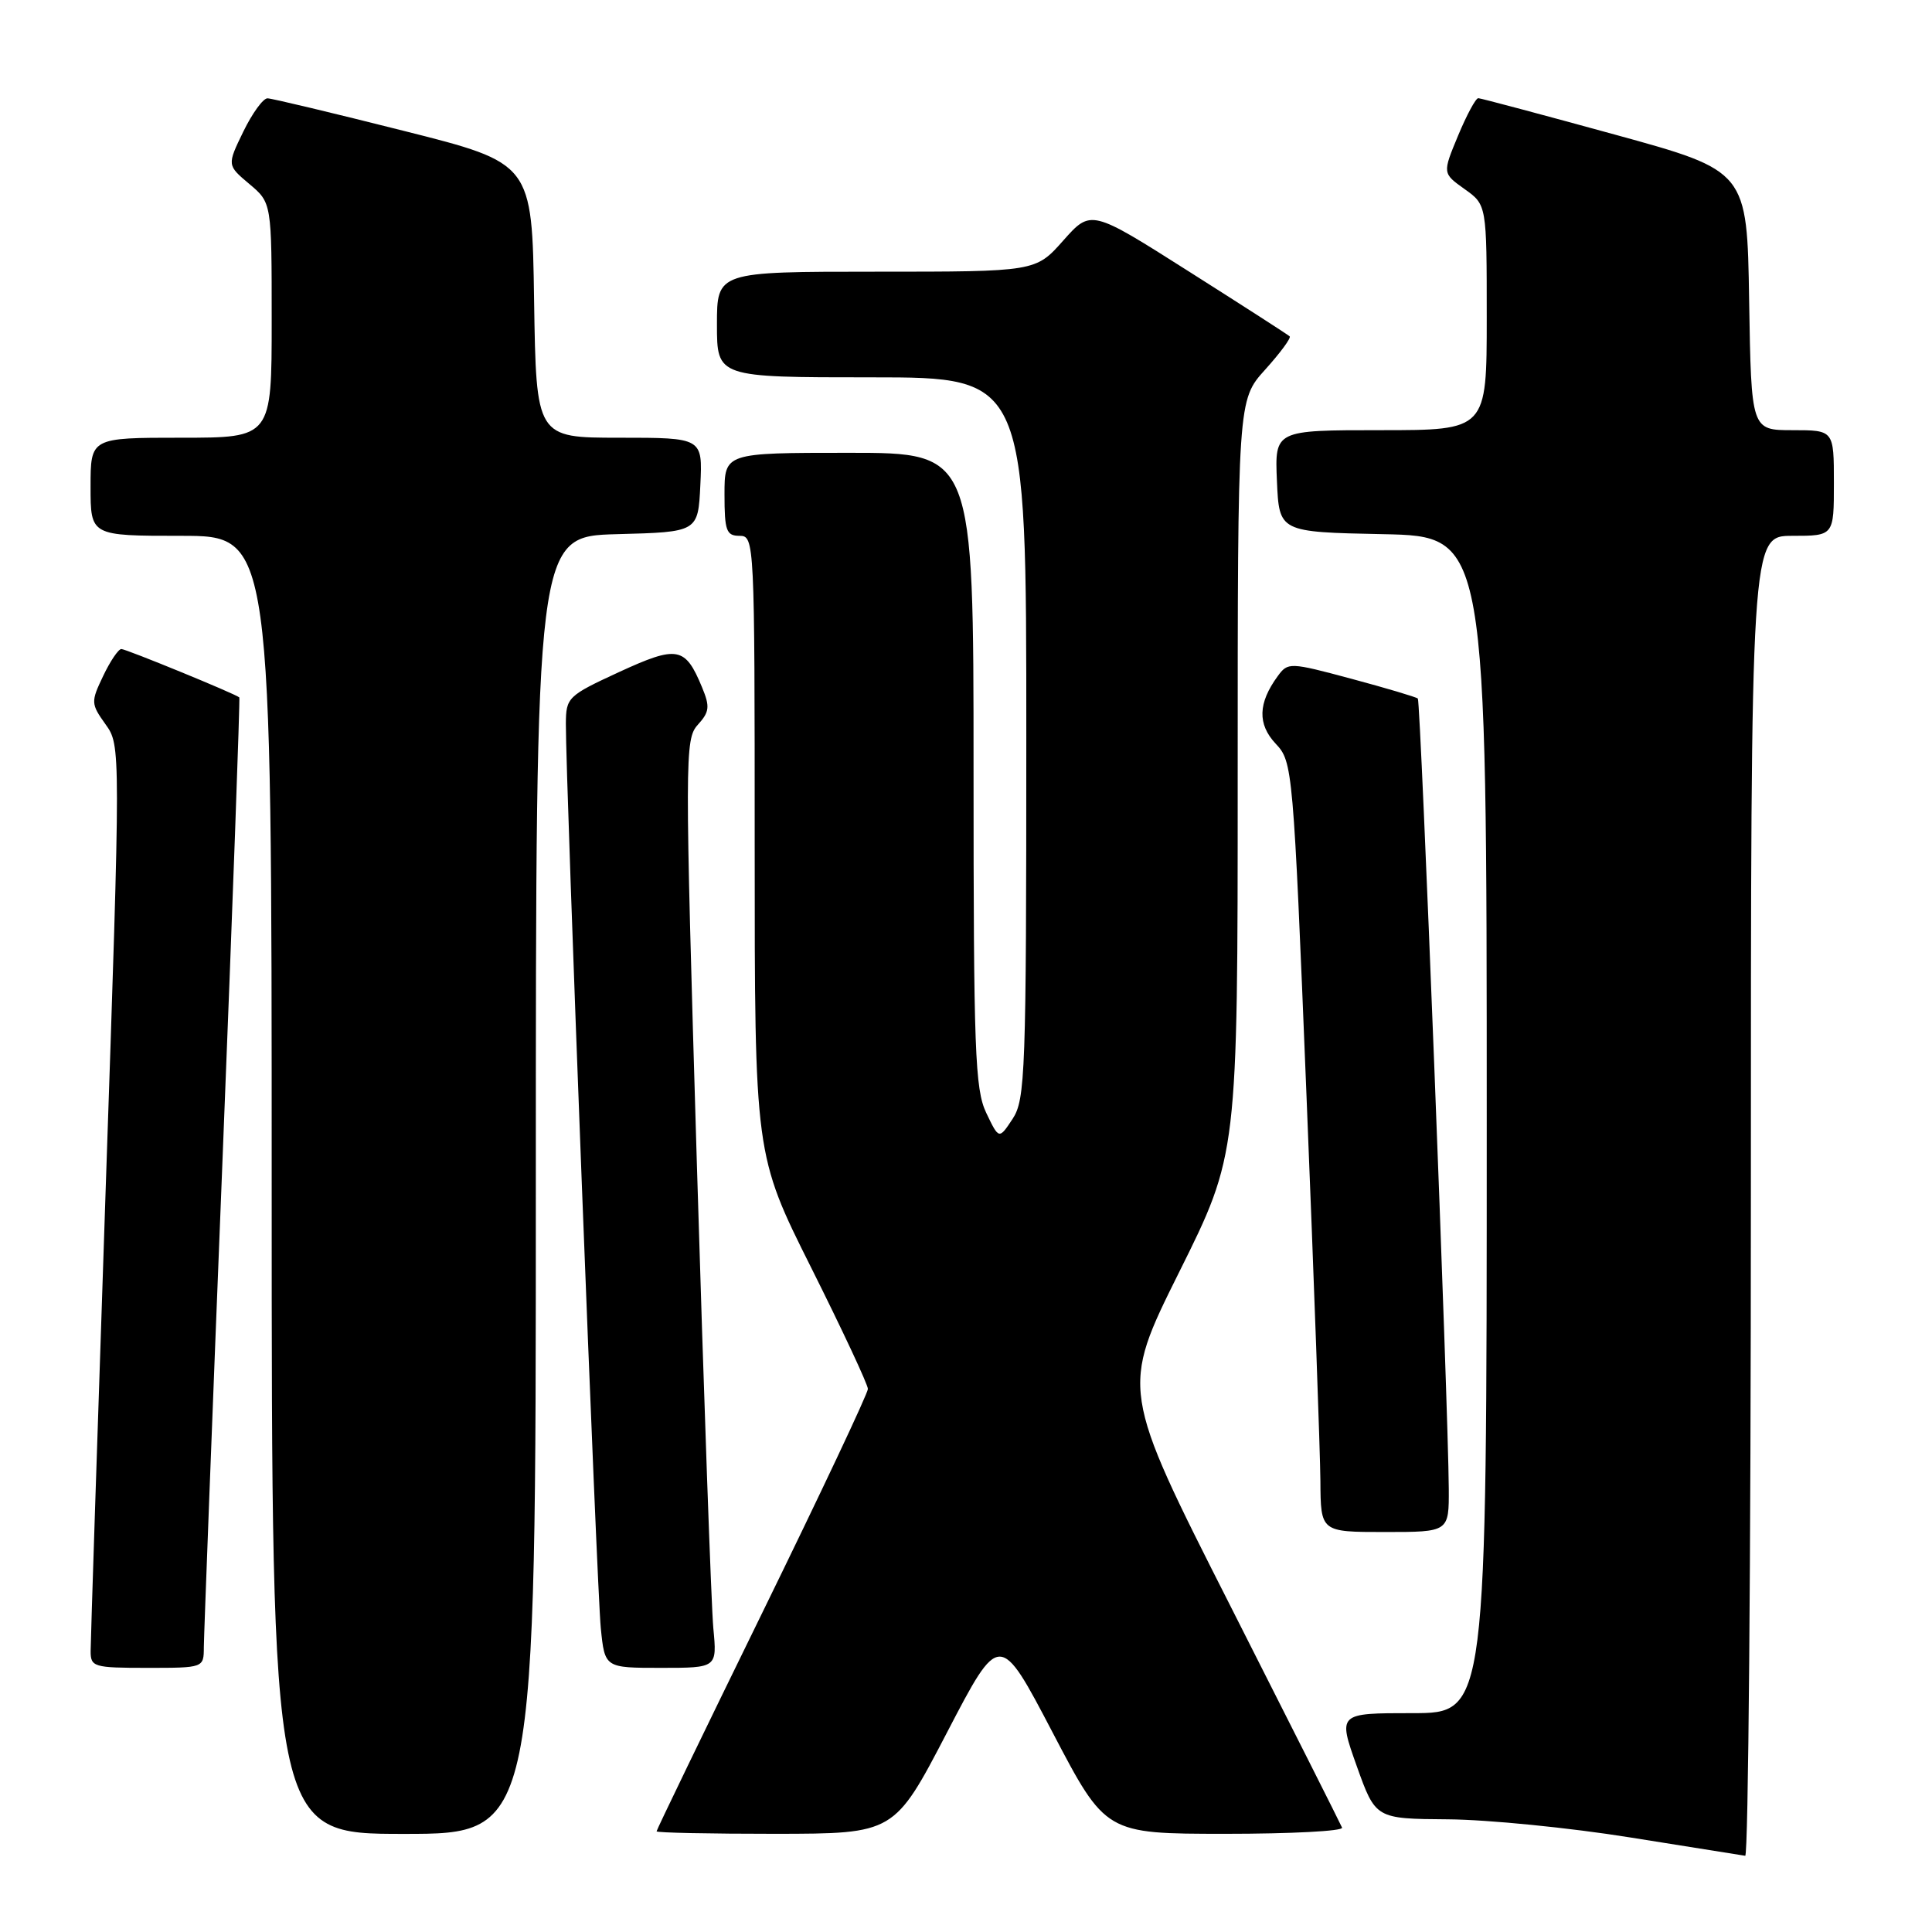 <?xml version="1.0" encoding="UTF-8" standalone="no"?>
<!DOCTYPE svg PUBLIC "-//W3C//DTD SVG 1.1//EN" "http://www.w3.org/Graphics/SVG/1.1/DTD/svg11.dtd" >
<svg xmlns="http://www.w3.org/2000/svg" xmlns:xlink="http://www.w3.org/1999/xlink" version="1.1" viewBox="0 0 256 256">
 <g >
 <path fill="currentColor"
d=" M 232.00 158.50 C 232.00 71.00 232.00 71.00 237.50 71.00 C 243.00 71.00 243.00 71.00 243.00 64.00 C 243.00 57.00 243.00 57.00 237.52 57.00 C 232.05 57.00 232.05 57.00 231.77 39.83 C 231.50 22.65 231.50 22.65 214.00 17.84 C 204.38 15.20 196.22 13.02 195.88 13.01 C 195.54 13.01 194.34 15.24 193.20 17.98 C 191.13 22.96 191.13 22.96 194.06 25.05 C 197.00 27.14 197.00 27.14 197.00 42.07 C 197.00 57.00 197.00 57.00 182.95 57.00 C 168.91 57.00 168.91 57.00 169.20 63.75 C 169.50 70.50 169.50 70.50 183.25 70.78 C 197.00 71.06 197.00 71.06 197.00 149.03 C 197.00 227.00 197.00 227.00 187.14 227.00 C 177.28 227.00 177.28 227.00 179.77 234.00 C 182.27 241.00 182.27 241.00 191.88 241.07 C 197.17 241.11 208.03 242.19 216.00 243.47 C 223.97 244.75 230.84 245.84 231.25 245.90 C 231.66 245.95 232.00 206.62 232.00 158.50 Z  M 71.00 157.03 C 71.00 71.07 71.00 71.07 81.75 70.78 C 92.50 70.50 92.50 70.50 92.80 64.25 C 93.10 58.00 93.10 58.00 82.07 58.00 C 71.05 58.00 71.05 58.00 70.77 39.81 C 70.50 21.62 70.50 21.62 53.50 17.34 C 44.15 14.98 36.03 13.04 35.45 13.03 C 34.87 13.01 33.43 15.00 32.24 17.44 C 30.08 21.89 30.08 21.89 33.04 24.38 C 36.00 26.87 36.00 26.87 36.00 42.44 C 36.00 58.00 36.00 58.00 24.00 58.00 C 12.00 58.00 12.00 58.00 12.00 64.50 C 12.00 71.00 12.00 71.00 24.00 71.00 C 36.00 71.00 36.00 71.00 36.00 157.00 C 36.00 243.00 36.00 243.00 53.50 243.00 C 71.00 243.00 71.00 243.00 71.00 157.03 Z  M 125.48 229.57 C 132.46 216.16 132.46 216.16 139.48 229.57 C 146.50 242.98 146.50 242.98 162.33 242.99 C 171.04 242.99 178.02 242.63 177.83 242.17 C 177.65 241.72 170.97 228.47 163.00 212.73 C 148.50 184.12 148.50 184.12 156.25 168.55 C 164.00 152.98 164.00 152.98 164.00 102.99 C 164.00 53.01 164.00 53.01 167.64 48.98 C 169.64 46.76 171.10 44.78 170.89 44.57 C 170.68 44.36 164.66 40.49 157.53 35.97 C 144.56 27.74 144.56 27.74 140.89 31.87 C 137.23 36.00 137.23 36.00 116.11 36.00 C 95.00 36.00 95.00 36.00 95.00 43.00 C 95.00 50.00 95.00 50.00 115.50 50.00 C 136.00 50.00 136.00 50.00 135.99 97.75 C 135.99 142.15 135.86 145.69 134.18 148.25 C 132.37 150.99 132.37 150.99 130.68 147.46 C 129.19 144.33 129.00 139.23 129.00 101.97 C 129.00 60.00 129.00 60.00 112.50 60.00 C 96.00 60.00 96.00 60.00 96.00 65.50 C 96.00 70.33 96.24 71.00 98.00 71.00 C 99.97 71.00 100.00 71.67 100.00 112.01 C 100.00 153.02 100.00 153.02 107.50 168.00 C 111.62 176.24 115.00 183.46 115.00 184.04 C 115.00 184.63 108.70 197.98 101.00 213.71 C 93.30 229.44 87.00 242.47 87.00 242.66 C 87.00 242.85 94.09 242.99 102.75 242.99 C 118.50 242.97 118.50 242.97 125.48 229.57 Z  M 27.01 218.25 C 27.02 216.74 28.12 187.84 29.47 154.04 C 30.82 120.24 31.82 92.50 31.71 92.41 C 31.15 91.92 16.70 86.00 16.08 86.00 C 15.69 86.00 14.60 87.61 13.67 89.57 C 12.03 93.00 12.04 93.25 13.98 95.97 C 16.00 98.80 16.00 98.80 14.00 157.65 C 12.91 190.02 12.01 217.51 12.01 218.75 C 12.00 220.88 12.39 221.00 19.50 221.00 C 27.00 221.00 27.00 221.00 27.01 218.25 Z  M 94.52 215.75 C 94.25 212.86 93.27 185.19 92.34 154.27 C 90.73 100.19 90.73 97.96 92.46 96.04 C 94.02 94.32 94.09 93.64 93.02 91.06 C 90.79 85.68 89.77 85.49 82.03 89.05 C 75.23 92.19 75.00 92.42 74.98 95.90 C 74.95 103.36 79.09 210.73 79.61 215.75 C 80.14 221.00 80.14 221.00 87.58 221.00 C 95.02 221.00 95.02 221.00 94.52 215.75 Z  M 191.97 197.25 C 191.91 186.53 188.25 92.91 187.87 92.56 C 187.67 92.37 183.72 91.19 179.10 89.95 C 170.87 87.74 170.66 87.74 169.30 89.60 C 166.69 93.17 166.61 95.96 169.04 98.55 C 171.29 100.94 171.36 101.69 173.12 145.24 C 174.11 169.58 174.93 192.54 174.96 196.25 C 175.00 203.00 175.00 203.00 183.50 203.00 C 192.00 203.00 192.00 203.00 191.97 197.25 Z "/>
</g>
</svg>